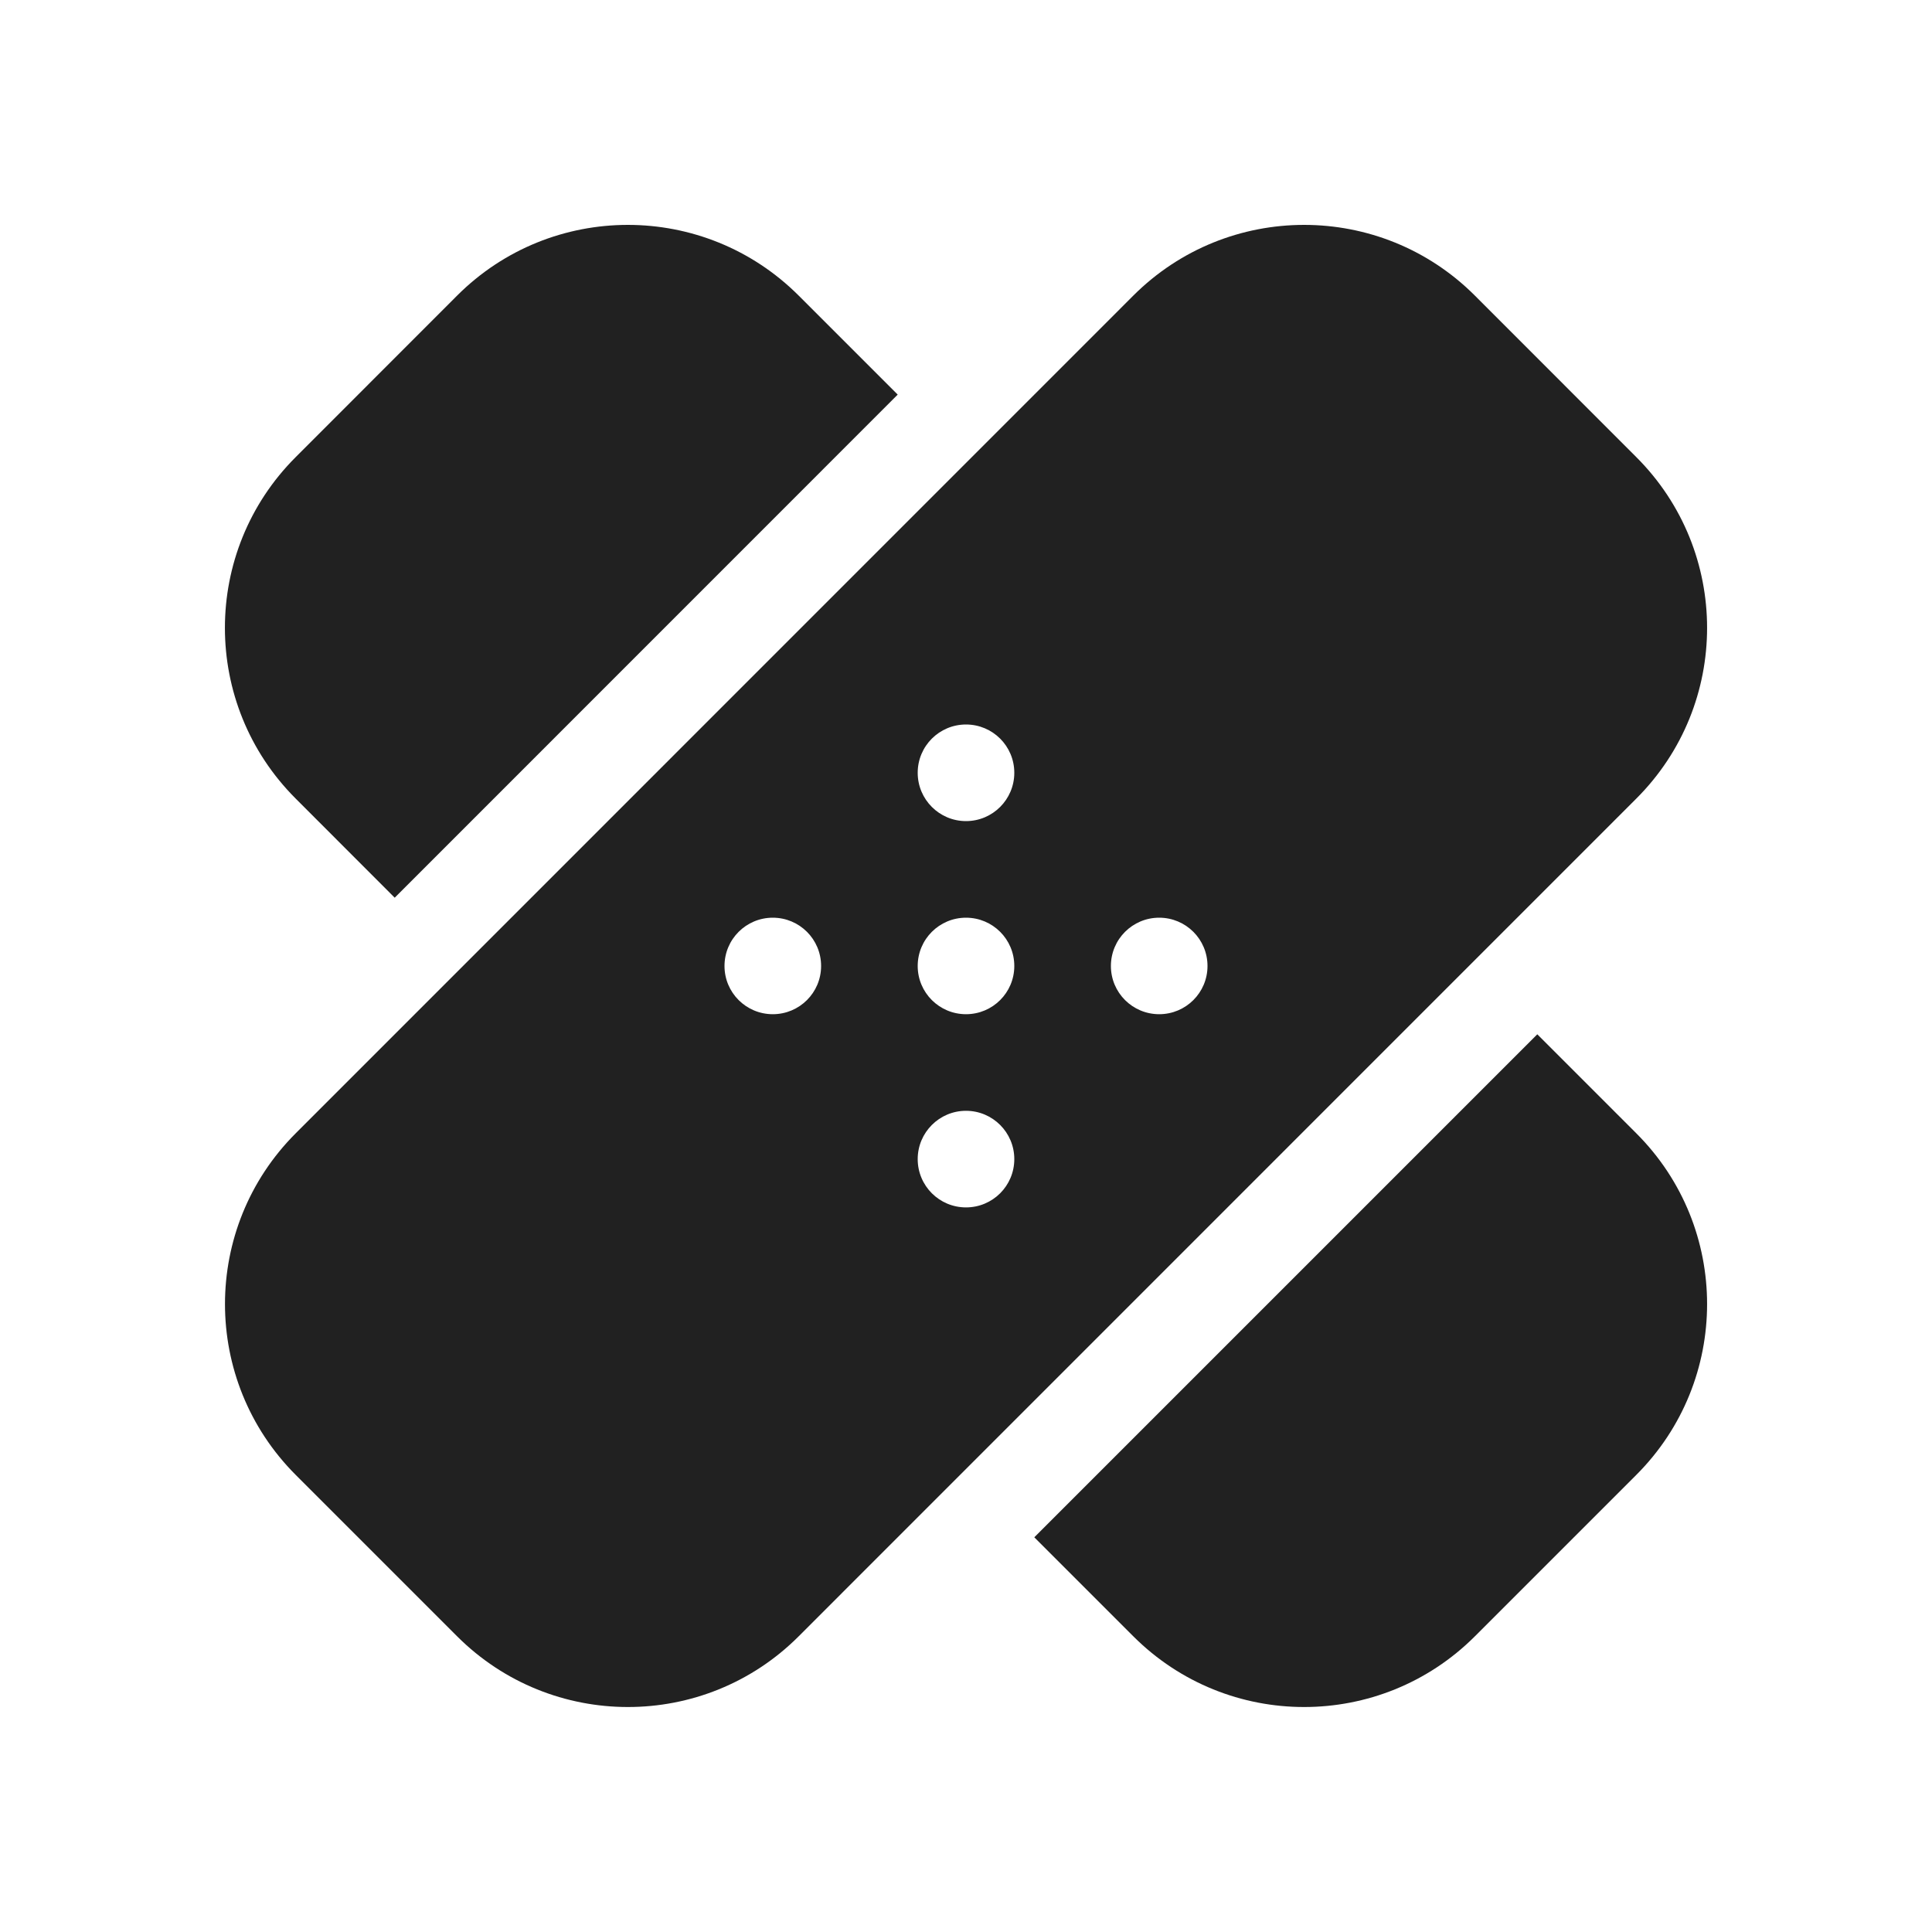 <svg viewBox="0 0 20 20" fill="none" xmlns="http://www.w3.org/2000/svg" height="1em" width="1em">
  <path d="M8.268 3.06L9.293 4.085L4.086 9.293L3.061 8.267C2.084 7.291 2.084 5.708 3.061 4.732L4.732 3.06C5.708 2.084 7.291 2.084 8.268 3.06ZM11.732 16.939L10.707 15.914L15.914 10.707L16.939 11.732C17.916 12.708 17.916 14.291 16.939 15.268L15.268 16.939C14.291 17.915 12.709 17.915 11.732 16.939ZM3.061 11.732C2.085 12.708 2.085 14.291 3.061 15.268L4.732 16.939C5.709 17.915 7.292 17.915 8.268 16.939L16.939 8.267C17.916 7.291 17.916 5.708 16.939 4.732L15.268 3.06C14.292 2.084 12.709 2.084 11.732 3.06L3.061 11.732ZM10 8.5C9.724 8.5 9.5 8.276 9.5 8C9.5 7.723 9.724 7.5 10 7.5C10.276 7.5 10.5 7.723 10.5 8C10.5 8.276 10.276 8.5 10 8.5ZM10 10.499C9.724 10.499 9.5 10.276 9.5 10C9.5 9.723 9.724 9.5 10 9.5C10.276 9.5 10.5 9.723 10.5 10C10.5 10.276 10.276 10.499 10 10.499ZM8.5 10C8.5 10.276 8.276 10.499 8 10.499C7.724 10.499 7.5 10.276 7.5 10C7.5 9.723 7.724 9.5 8 9.5C8.276 9.5 8.5 9.723 8.5 10ZM12 10.499C11.724 10.499 11.5 10.276 11.5 10C11.5 9.723 11.724 9.5 12 9.5C12.276 9.5 12.5 9.723 12.5 10C12.5 10.276 12.276 10.499 12 10.499ZM10.5 11.999C10.5 12.276 10.276 12.499 10 12.499C9.724 12.499 9.5 12.276 9.5 11.999C9.5 11.723 9.724 11.499 10 11.499C10.276 11.499 10.5 11.723 10.5 11.999Z" fill="#212121"/>
</svg>
